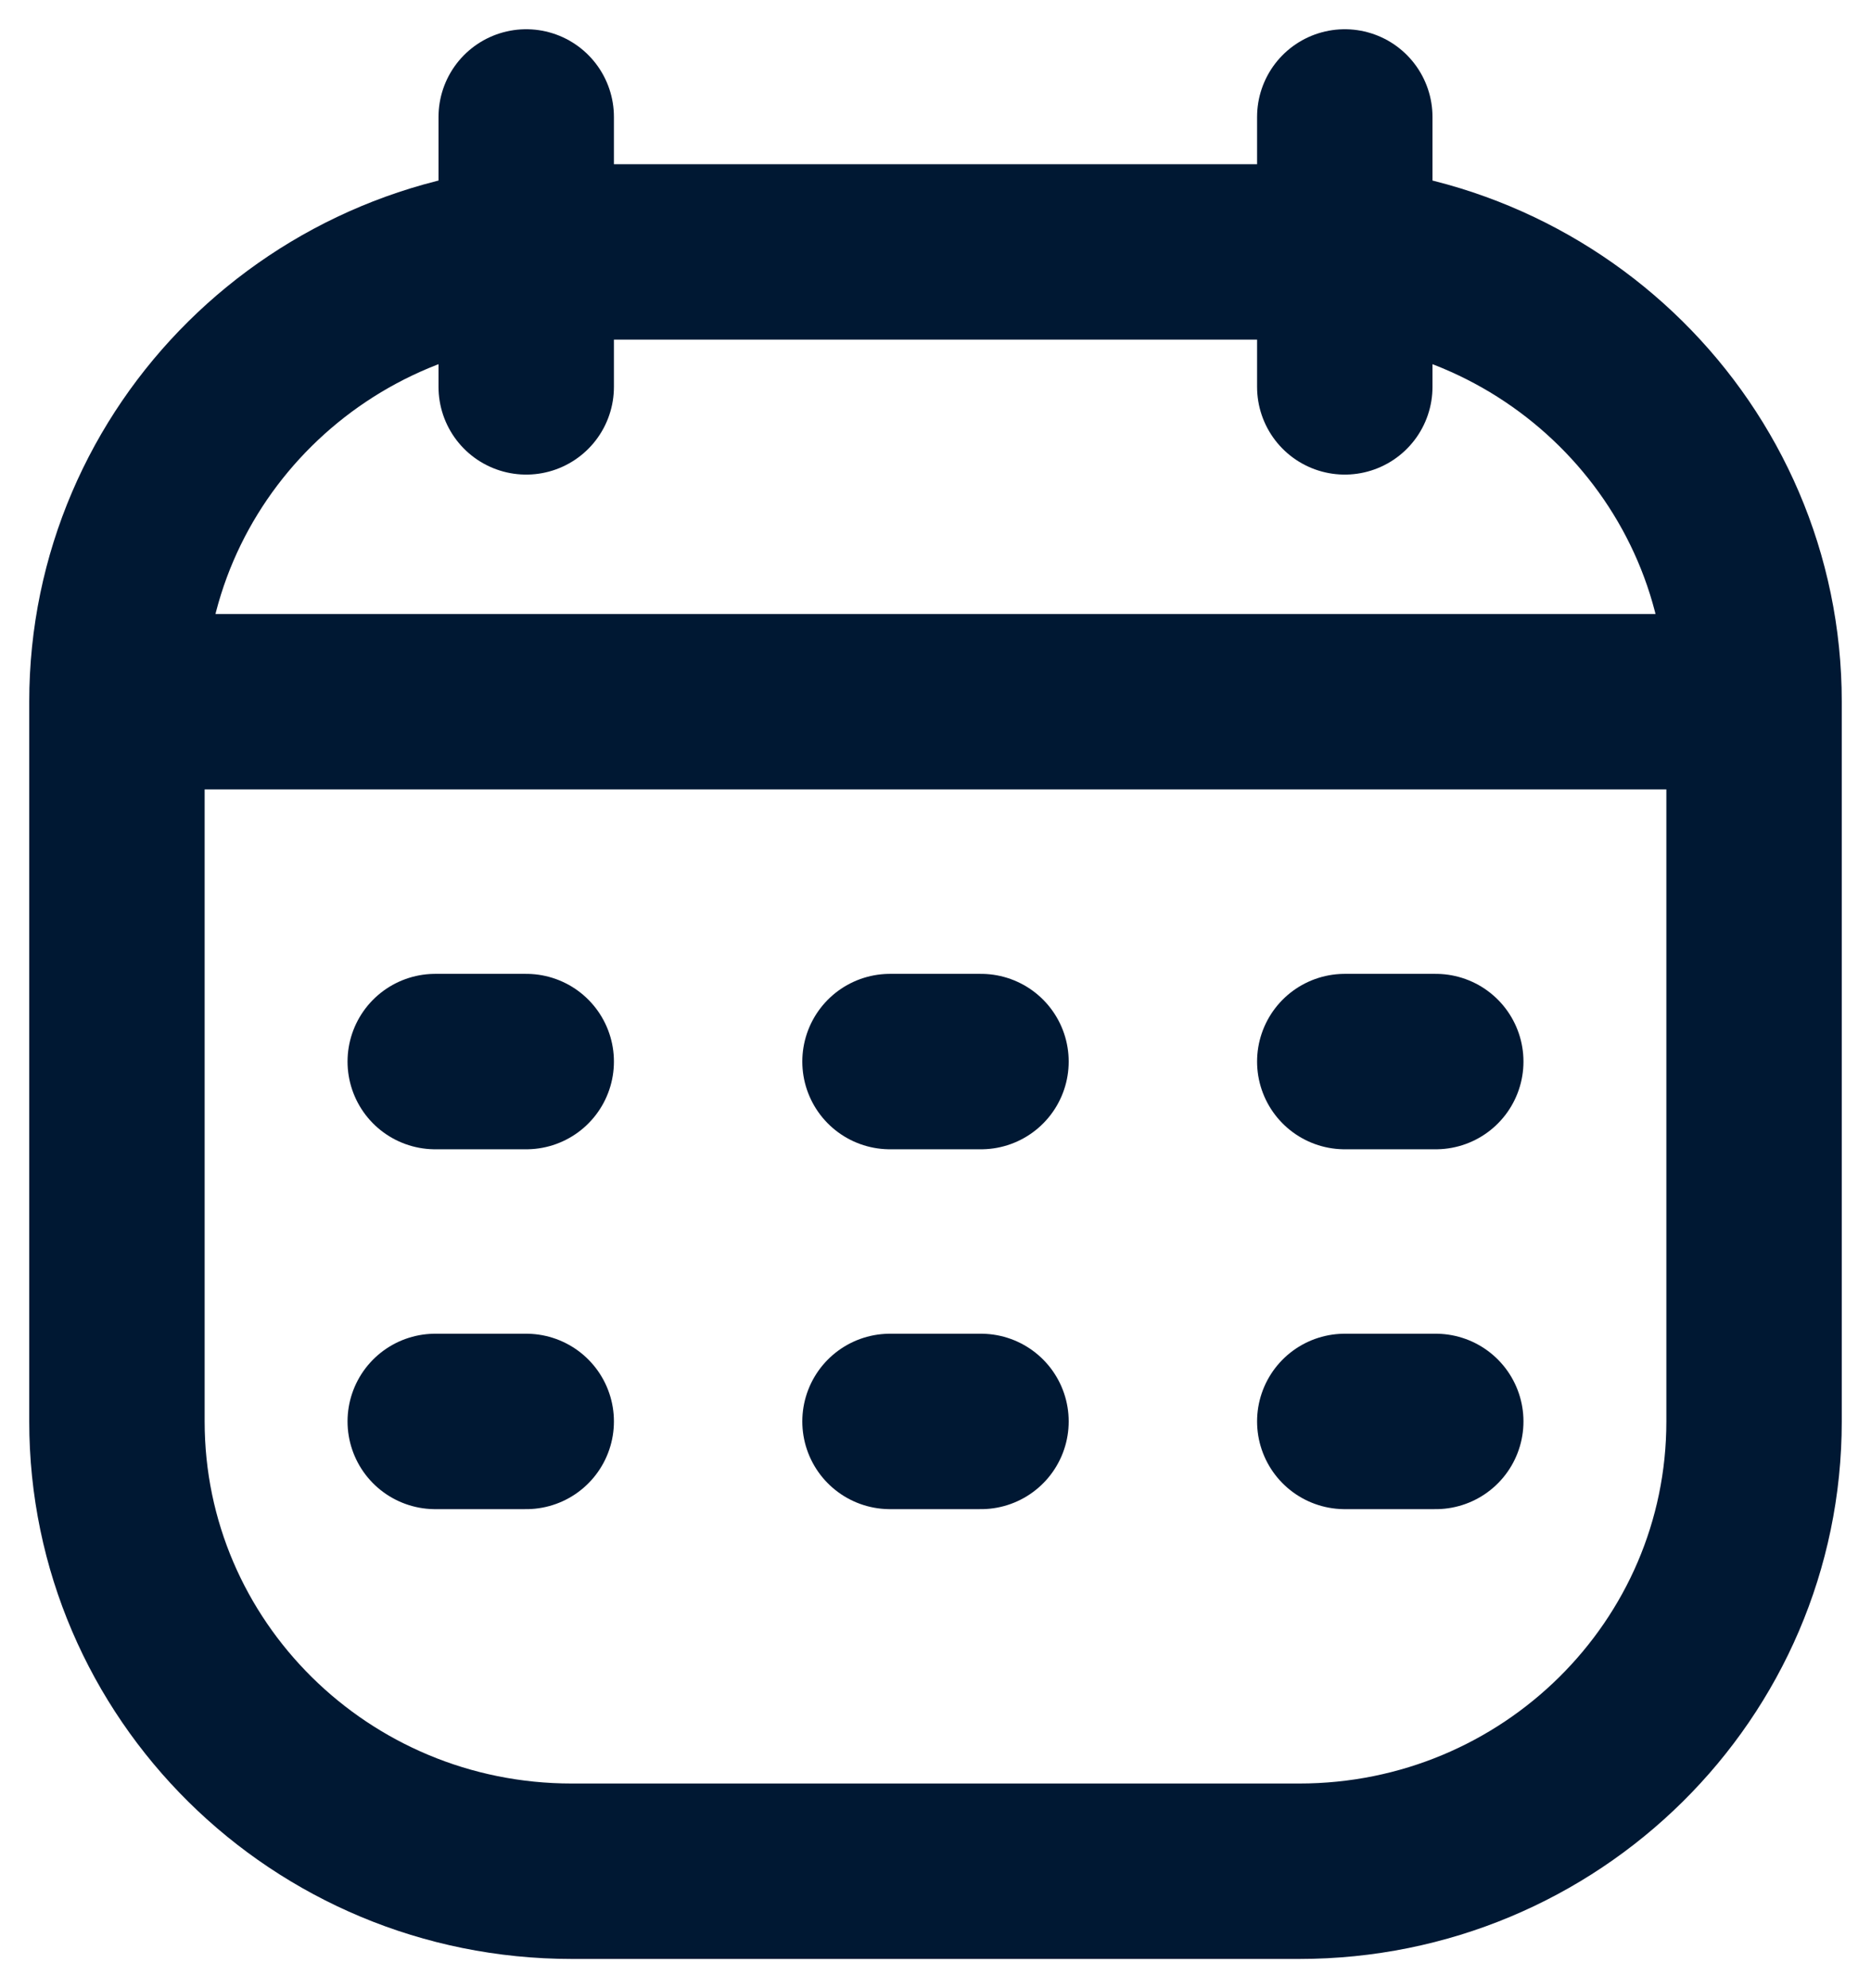 <svg width="16" height="17" viewBox="0 0 16 17" fill="none" xmlns="http://www.w3.org/2000/svg">
<path d="M15 6V12.154C15 14.278 13.259 16 11.111 16H4.889C2.741 16 1 14.278 1 12.154V6M15 6C15 3.876 13.259 2.154 11.111 2.154H4.889C2.741 2.154 1 3.876 1 6M15 6H1M11.5 1V3.308M4.5 1V3.308M3.722 9.077H4.5M7.611 9.077H8.389M11.5 9.077H12.278M3.722 12.154H4.5M7.611 12.154H8.389M11.5 12.154H12.278" stroke="#001833" stroke-width="1.5" stroke-linecap="round" stroke-linejoin="round"/>
</svg>

